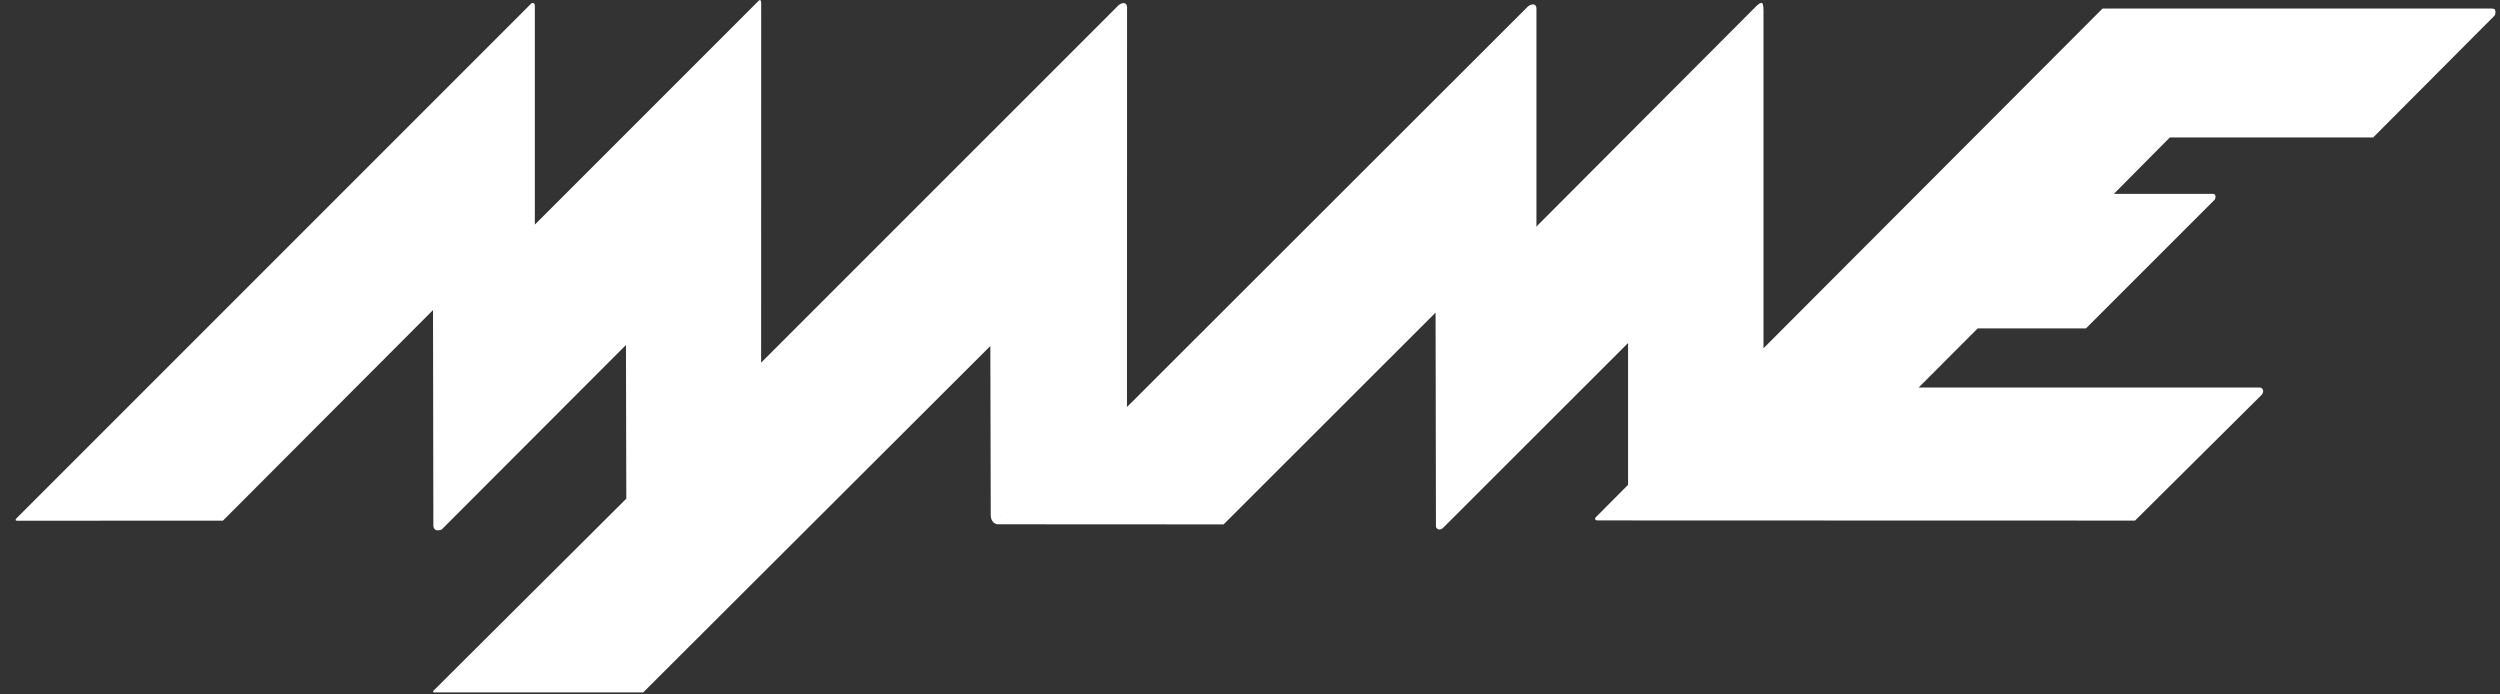 <svg width="461" height="128" viewBox="0 0 461 128" fill="none" xmlns="http://www.w3.org/2000/svg">
<rect x="0" y="0" width="461" height="128" fill="#333333" stroke="none"/>
<path d="M140.218 0.048L140.215 0.051C140.257 0.06 140.362 0.123 140.362 0.638L140.349 66.816L140.363 66.88L140.383 66.845L205.932 1.297C206.695 0.412 207.356 0.582 207.356 0.582L207.421 0.607C207.55 0.666 207.829 0.848 207.829 1.317L207.815 75.054L281.421 1.525C282.062 0.777 282.645 0.794 282.813 0.818L282.863 0.829C282.863 0.829 283.318 0.938 283.318 1.546V41.731L283.335 41.859L283.445 41.648L323.857 1.137C324.704 0.301 324.971 0.603 324.971 0.603L324.972 0.601L324.999 0.637C325.057 0.731 325.188 1.047 325.188 1.983L325.188 64.221L387.712 1.576L390.01 4.591L387.714 1.574H459.442C460.077 1.574 460.077 1.828 460.077 1.828L460.079 1.828L460.105 1.904C460.163 2.094 460.271 2.605 459.907 2.971L437.604 25.354H400.106L389.85 35.699L389.791 35.748L408.032 35.749C408.242 35.723 408.338 35.803 408.373 35.844L408.389 35.868C408.389 35.868 408.724 36.106 408.408 36.802L384.646 60.562H364.678L353.796 71.465L416.698 71.467C417.05 71.466 417.182 71.685 417.22 71.773L417.233 71.806L417.26 71.844C417.325 71.95 417.459 72.281 417.045 72.812L393.705 95.993L393.706 95.995L301.029 95.971L301.031 95.966L294.564 95.967C294.358 95.976 294.224 95.848 294.17 95.784L294.134 95.736C294.112 95.698 294.078 95.568 294.348 95.296L300.214 89.405L300.213 63.255L266.133 97.306C265.706 97.729 265.361 97.645 265.314 97.631L265.312 97.635L265.221 97.605C265.077 97.547 264.813 97.398 264.788 97.072L264.722 57.64L225.635 96.7L223.845 93.761L225.631 96.699L183.941 96.676C183.672 96.68 183.286 96.405 183.286 96.405L186.467 93.534H186.463L183.286 96.402L183.232 96.36C183.085 96.236 182.695 95.82 182.693 94.963L182.619 63.803L118.612 127.678L80.146 127.676C80.14 127.68 79.674 127.733 79.949 127.351L115.491 91.954L116.703 92.493L115.491 91.952L115.427 63.613L115.426 63.61L115.426 63.619L81.539 97.55C81.346 97.761 80.958 97.79 80.735 97.787L80.567 97.78C80.567 97.78 79.893 97.724 79.912 96.851L79.849 57.176L41.102 96.019L41.1 96.016L3.12 96.018C3.001 96.012 2.745 95.965 2.956 95.657L98.001 0.613C98.105 0.524 98.222 0.535 98.298 0.557L98.404 0.598C98.466 0.626 98.623 0.729 98.623 1.05L98.624 41.419L139.78 0.261C140.048 -0.076 140.218 0.048 140.218 0.048Z" fill="white"/>
</svg>
